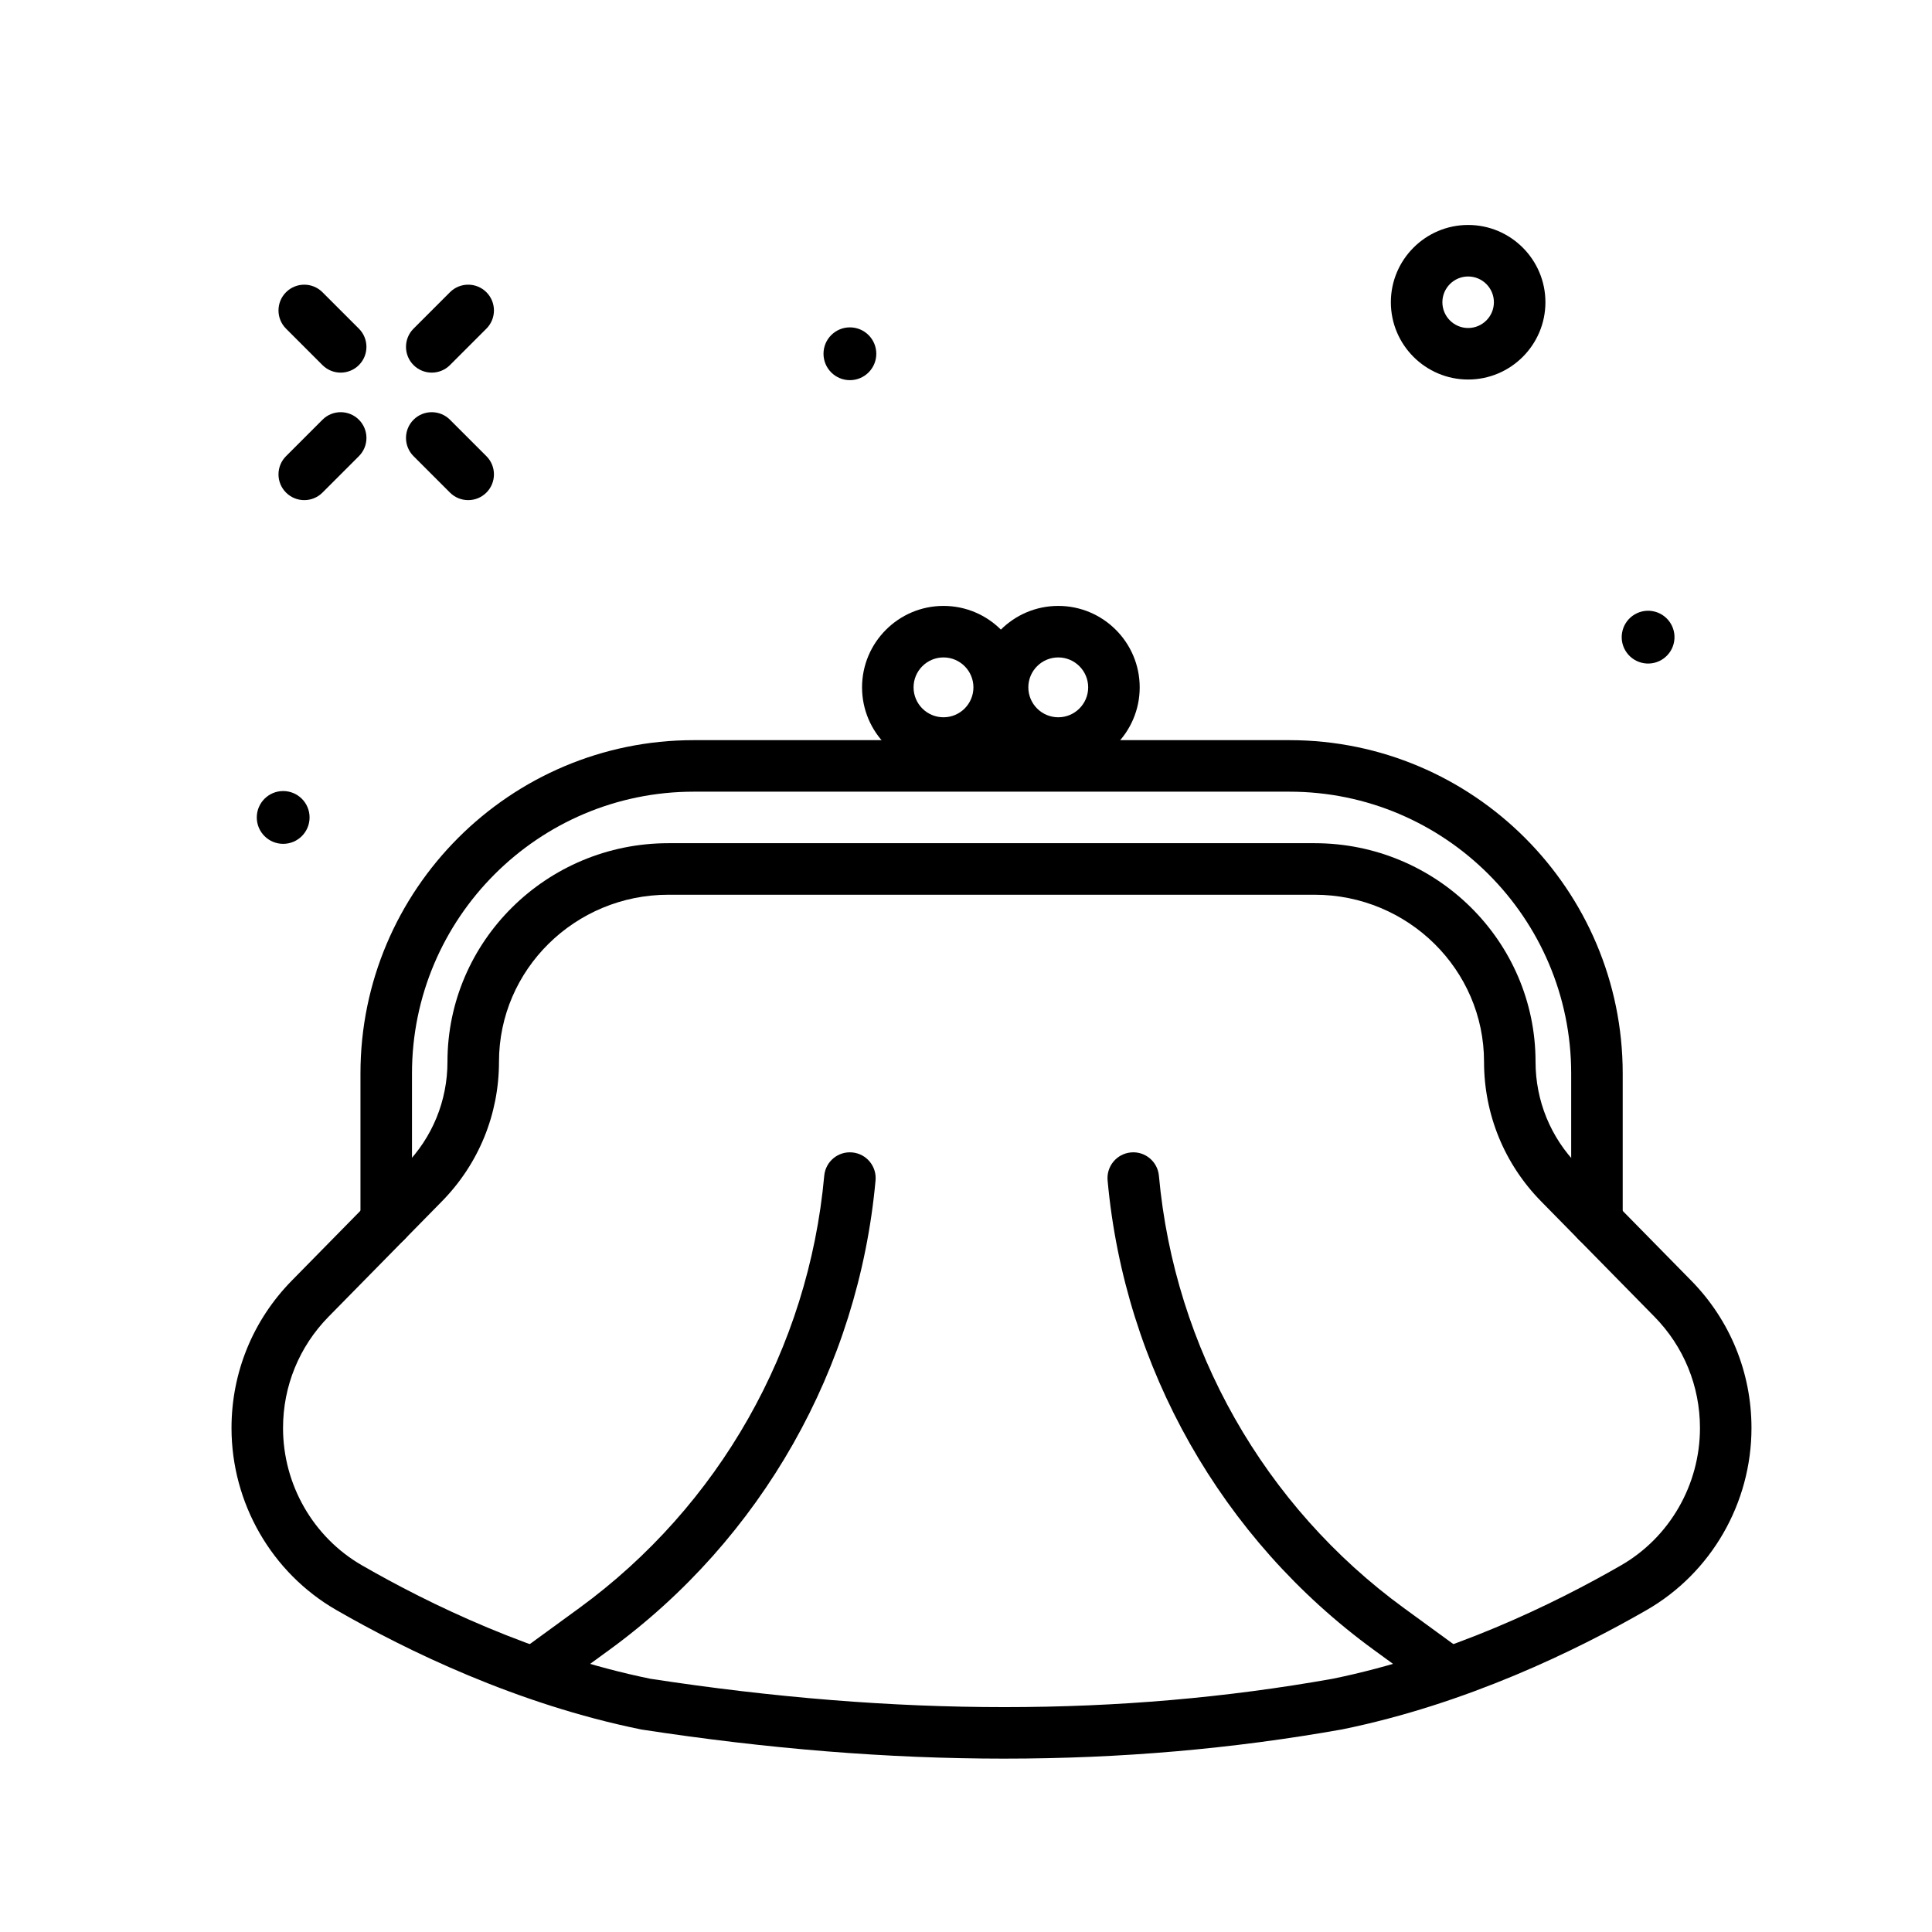 <svg id="makeup_x5F_bag" enable-background="new 0 0 300 300" height="512" viewBox="0 0 300 300" width="512" xmlns="http://www.w3.org/2000/svg"><path d="m247.972 193.659c-2.209 0-4-1.791-4-4v-22.978c0-24.124-19.626-43.75-43.75-43.75h-92.5c-24.124 0-43.75 19.626-43.75 43.75v22.956c0 2.209-1.791 4-4 4s-4-1.791-4-4v-22.956c0-28.535 23.215-51.75 51.75-51.75h92.5c28.535 0 51.75 23.215 51.75 51.75v22.978c0 2.209-1.791 4-4 4z"/><path d="m164.326 119.379c-6.974 0-12.647-5.673-12.647-12.647s5.674-12.647 12.647-12.647 12.646 5.673 12.646 12.647-5.672 12.647-12.646 12.647zm0-17.294c-2.563 0-4.647 2.084-4.647 4.647s2.085 4.647 4.647 4.647 4.646-2.084 4.646-4.647-2.083-4.647-4.646-4.647z"/><path d="m146.506 119.379c-6.974 0-12.647-5.673-12.647-12.647s5.673-12.647 12.647-12.647 12.647 5.673 12.647 12.647-5.674 12.647-12.647 12.647zm0-17.294c-2.563 0-4.647 2.084-4.647 4.647s2.084 4.647 4.647 4.647 4.647-2.084 4.647-4.647-2.085-4.647-4.647-4.647z"/><path d="m155.946 273.08c-18.003 0-36.662-1.503-56.245-4.506-.064-.01-.128-.021-.191-.034-19.282-3.925-36.36-12.248-47.292-18.54-10.035-5.777-16.269-16.605-16.269-28.259 0-8.617 3.326-16.748 9.366-22.895l17.589-17.901c4.242-4.317 6.578-10.028 6.578-16.081 0-18.71 15.387-33.932 34.3-33.932h100.355c18.913 0 34.301 15.222 34.301 33.932 0 6.053 2.336 11.765 6.578 16.081l17.587 17.901c6.039 6.145 9.365 14.275 9.365 22.895 0 11.654-6.233 22.481-16.268 28.259-10.931 6.291-28.008 14.613-47.292 18.54-17.002 3.027-34.402 4.54-52.462 4.54zm-54.935-12.399c38.308 5.867 72.951 5.866 105.9.001 18.137-3.693 34.383-11.619 44.8-17.615 7.562-4.353 12.259-12.524 12.259-21.325 0-6.508-2.512-12.647-7.071-17.287l-17.588-17.901c-5.721-5.822-8.871-13.525-8.871-21.688 0-14.299-11.799-25.932-26.301-25.932h-100.356c-14.502 0-26.3 11.633-26.3 25.932 0 8.163-3.151 15.865-8.872 21.688l-17.589 17.901c-4.56 4.641-7.072 10.78-7.072 17.287 0 8.801 4.698 16.972 12.259 21.325 10.401 5.986 26.608 13.895 44.802 17.614z"/><path d="m224.546 263.423c-.817 0-1.642-.249-2.353-.768l-8.873-6.467c-23.622-17.217-38.687-43.786-41.332-72.894-.2-2.2 1.421-4.146 3.621-4.346 2.198-.207 4.146 1.421 4.346 3.621 2.438 26.815 16.315 51.292 38.077 67.153l8.872 6.467c1.786 1.301 2.179 3.803.877 5.588-.783 1.077-2.001 1.646-3.235 1.646z"/><path d="m83.397 263.423c-1.235 0-2.453-.569-3.236-1.645-1.301-1.785-.909-4.287.876-5.588l8.873-6.467c21.761-15.861 35.639-40.337 38.077-67.153.2-2.2 2.137-3.827 4.346-3.621 2.2.2 3.821 2.146 3.621 4.346-2.646 29.108-17.71 55.677-41.332 72.894l-8.873 6.467c-.71.518-1.535.767-2.352.767z"/><path d="m72.7 77.66c-1.024 0-2.047-.391-2.829-1.171l-5.657-5.657c-1.562-1.563-1.562-4.095 0-5.657 1.563-1.562 4.095-1.562 5.657 0l5.657 5.657c1.562 1.563 1.562 4.095 0 5.657-.78.781-1.804 1.171-2.828 1.171z"/><path d="m52.901 57.861c-1.024 0-2.047-.391-2.829-1.171l-5.657-5.657c-1.562-1.563-1.562-4.095 0-5.657 1.563-1.562 4.095-1.562 5.657 0l5.657 5.657c1.562 1.563 1.562 4.095 0 5.657-.781.78-1.804 1.171-2.828 1.171z"/><path d="m67.043 57.861c-1.024 0-2.047-.391-2.829-1.172-1.562-1.562-1.562-4.095 0-5.657l5.657-5.657c1.563-1.561 4.095-1.562 5.657 0s1.562 4.095 0 5.657l-5.657 5.657c-.781.781-1.805 1.172-2.828 1.172z"/><path d="m47.244 77.66c-1.024 0-2.047-.391-2.828-1.171-1.563-1.562-1.563-4.095 0-5.657l5.657-5.657c1.563-1.563 4.095-1.562 5.657 0 1.563 1.562 1.563 4.095 0 5.657l-5.657 5.657c-.781.781-1.805 1.171-2.829 1.171z"/><circle cx="131.972" cy="54.932" r="4.099"/><ellipse cx="255.972" cy="98.932" rx="4.099" ry="4.099" transform="matrix(.16 -.987 .987 .16 117.315 335.752)"/><circle cx="43.972" cy="126.932" r="4.099"/><path d="m227.972 58.932c-6.617 0-12-5.383-12-12s5.383-12 12-12 12 5.383 12 12-5.383 12-12 12zm0-16c-2.206 0-4 1.794-4 4s1.794 4 4 4 4-1.794 4-4-1.794-4-4-4z"/></svg>